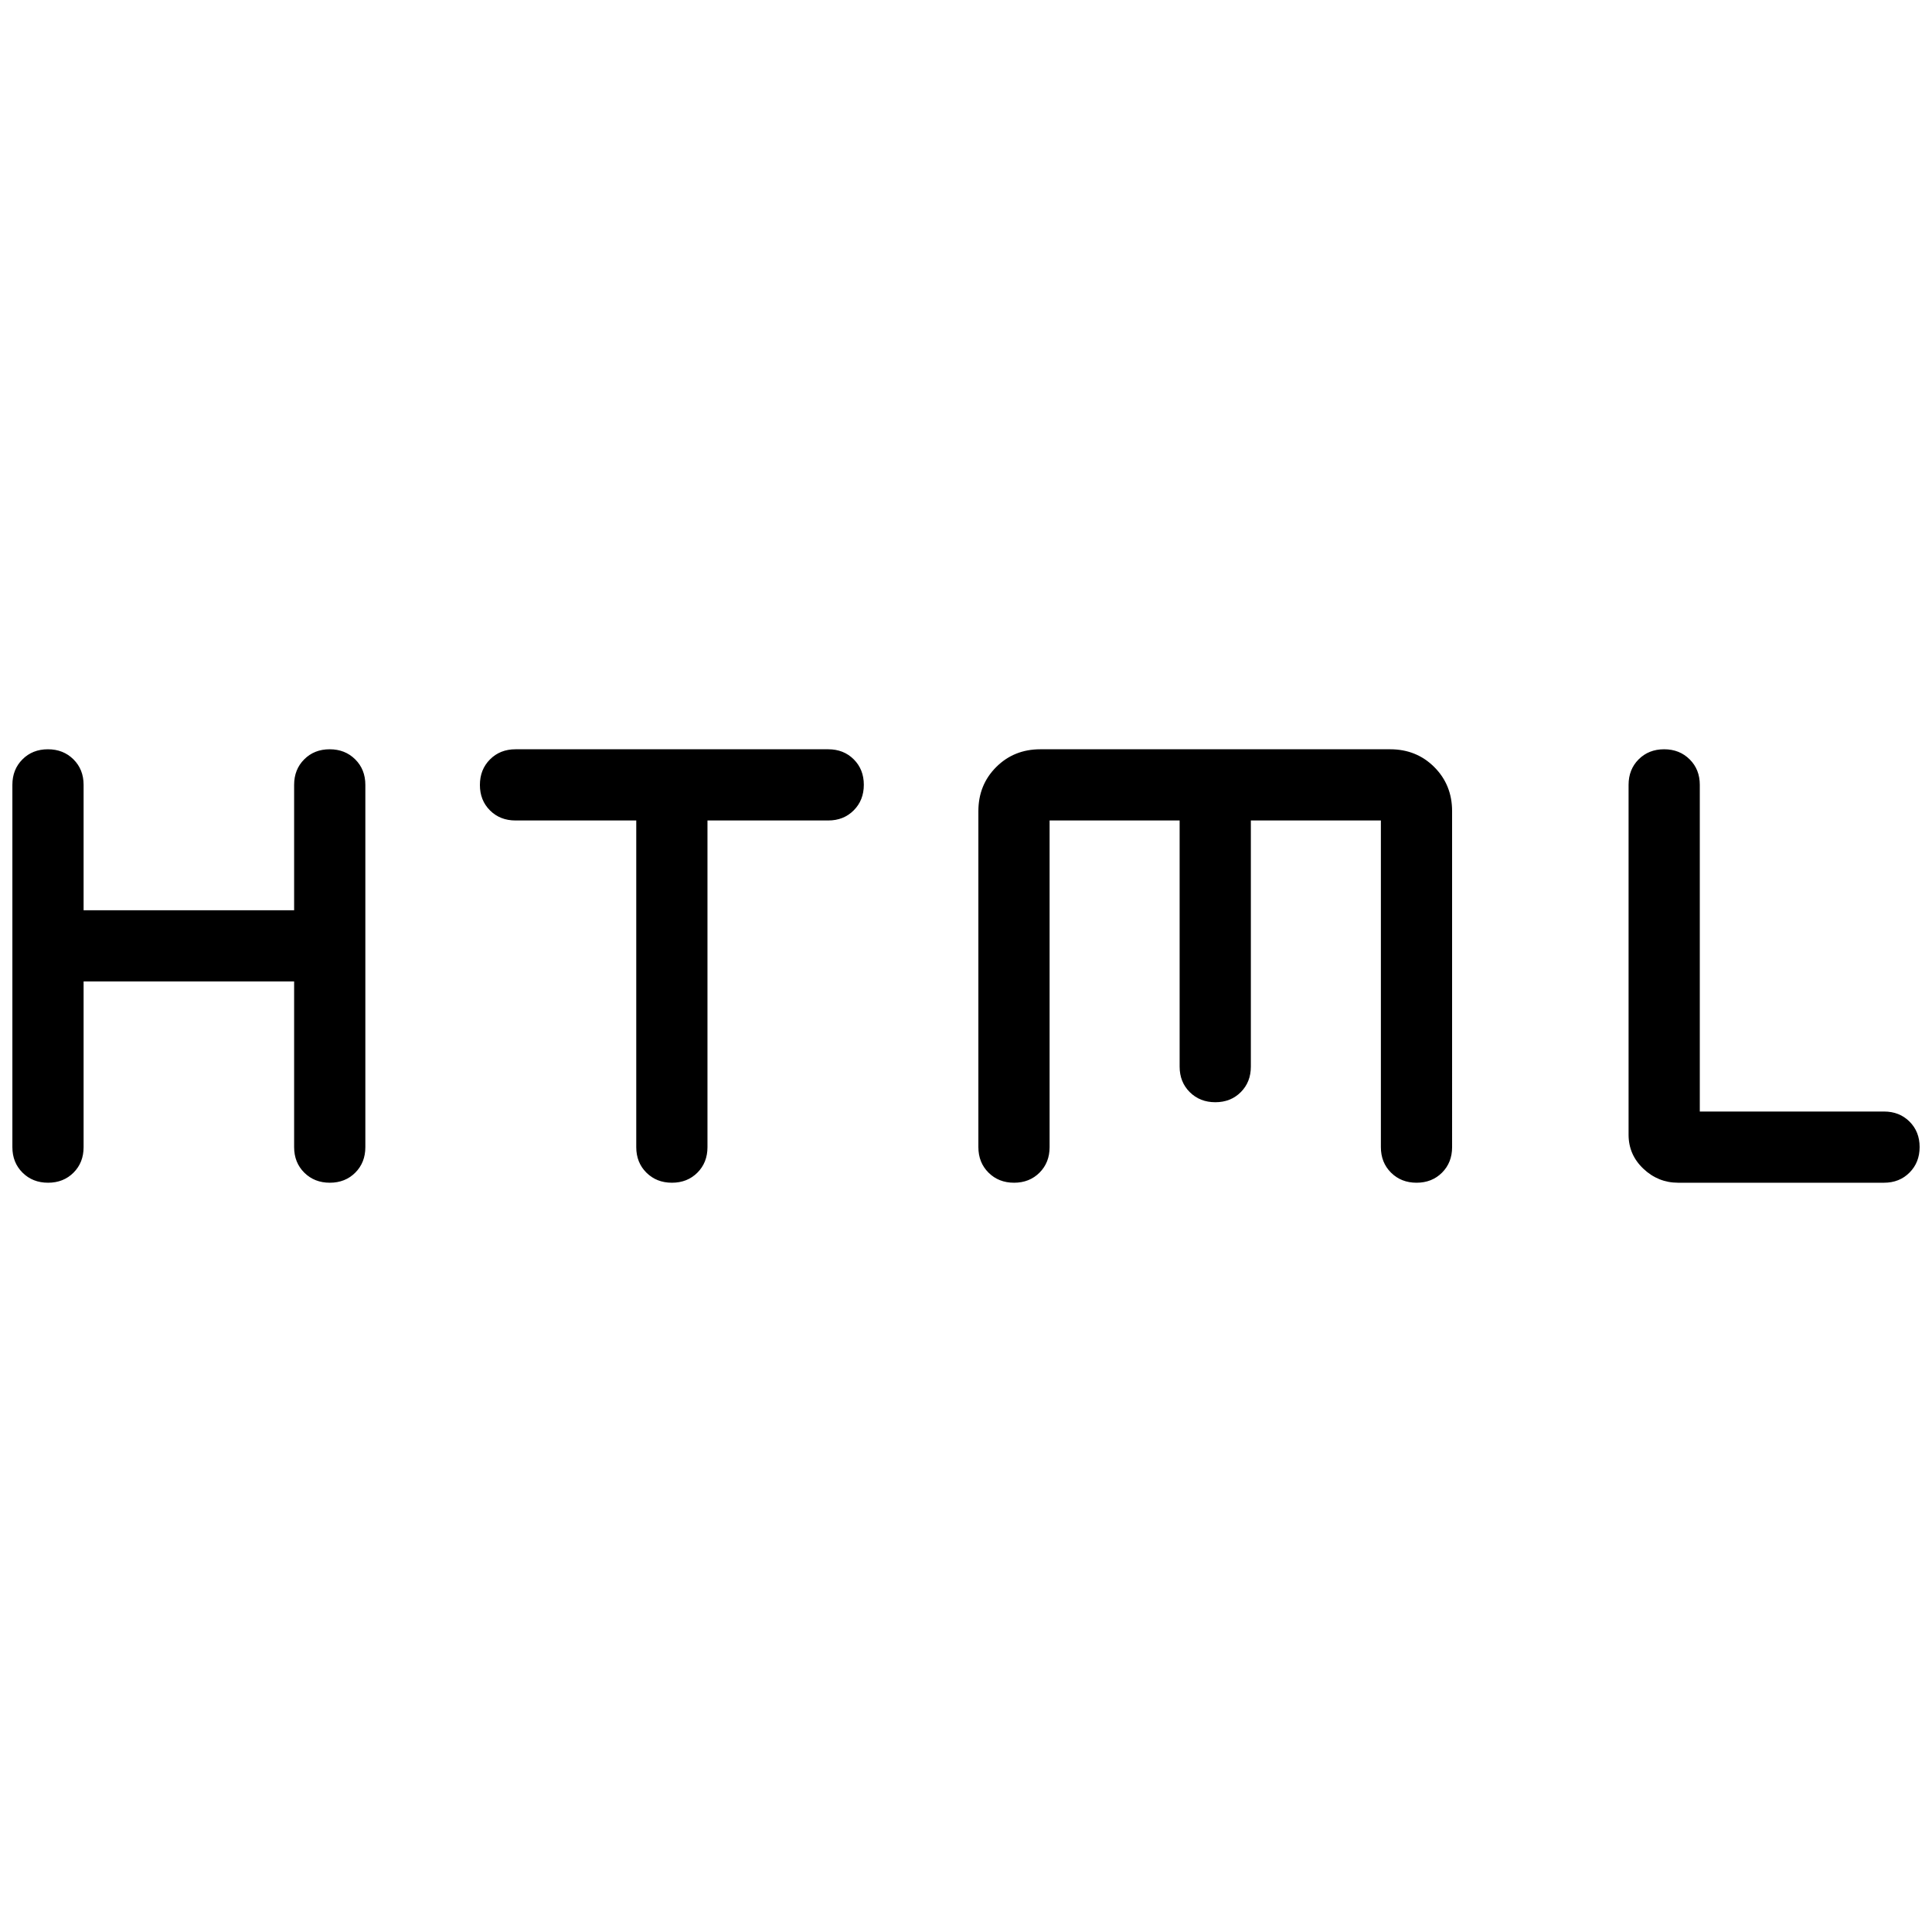<svg xmlns="http://www.w3.org/2000/svg" height="24" viewBox="0 -960 960 960" width="24"><path d="M6.15-390v-180q0-7.67 5.01-12.68 5-5.01 12.65-5.01t12.69 5.01q5.04 5.01 5.04 12.68v62.31h104.61V-570q0-7.67 5.01-12.68 5-5.01 12.65-5.01t12.69 5.01q5.04 5.01 5.04 12.68v180q0 7.67-5 12.68-5.01 5.01-12.66 5.01t-12.69-5.01q-5.04-5.01-5.04-12.68v-82.31H41.54V-390q0 7.67-5 12.68-5.01 5.01-12.66 5.01t-12.69-5.01Q6.15-382.33 6.15-390Zm310 0v-162.31h-60q-7.66 0-12.68-5-5.01-5-5.01-12.65 0-7.66 5.01-12.69 5.02-5.04 12.68-5.04h155.39q7.67 0 12.68 5t5.01 12.65q0 7.66-5.01 12.69-5.01 5.04-12.68 5.04h-60V-390q0 7.67-5 12.68-5.01 5.01-12.66 5.01t-12.69-5.01q-5.04-5.01-5.04-12.68Zm170 0v-166.92q0-13.08 8.85-21.93 8.85-8.84 21.92-8.84h173.85q13.08 0 21.92 8.84 8.85 8.85 8.85 21.93V-390q0 7.67-5 12.68-5.01 5.01-12.66 5.01t-12.69-5.01q-5.04-5.01-5.04-12.68v-162.31h-64.61V-430q0 7.67-5 12.68-5.01 5.01-12.66 5.01t-12.69-5.01q-5.04-5.01-5.04-12.68v-122.31h-64.61V-390q0 7.67-5 12.68-5.01 5.01-12.66 5.01t-12.69-5.01q-5.04-5.01-5.04-12.68Zm347.7 17.69q-9.93 0-17.27-6.96-7.35-6.96-7.35-16.88V-570q0-7.67 5-12.68 5.01-5.01 12.66-5.01t12.69 5.01q5.04 5.01 5.04 12.68v162.31h91.53q7.67 0 12.68 5 5.02 5 5.02 12.65 0 7.66-5.02 12.69-5.01 5.04-12.68 5.04h-102.3Z"/></svg>